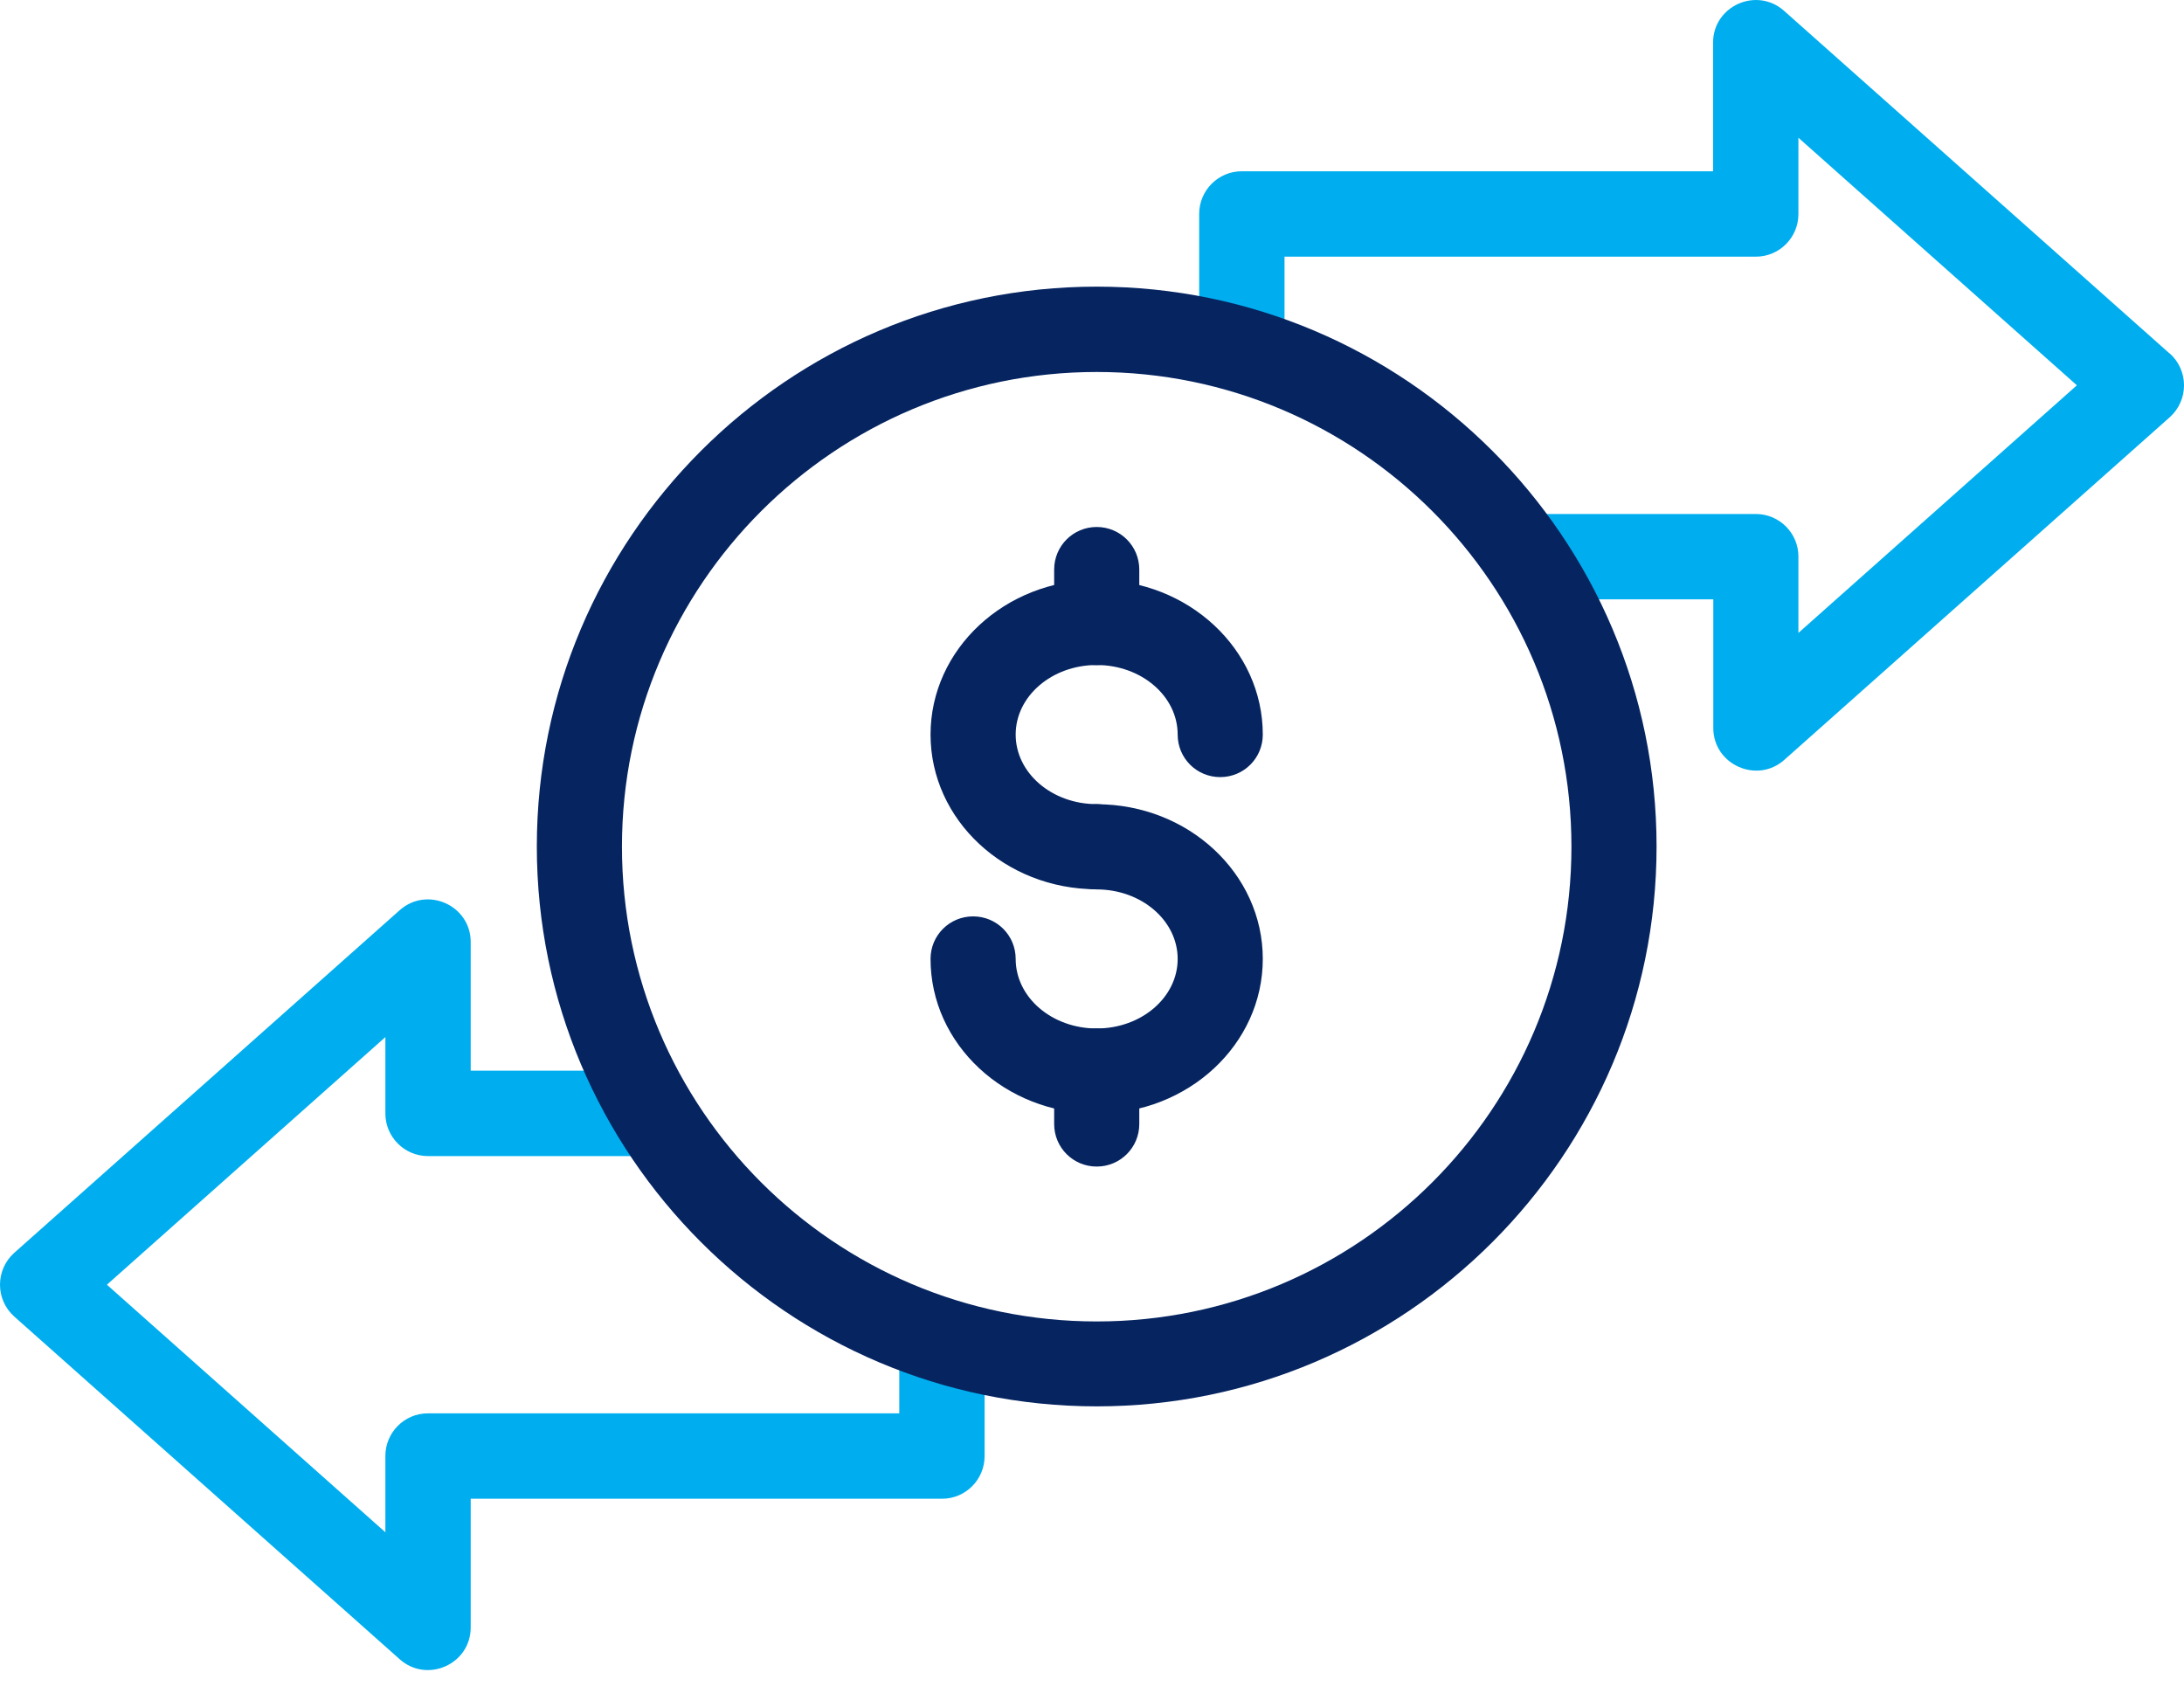 <svg width="40" height="31" viewBox="0 0 40 31" fill="none" xmlns="http://www.w3.org/2000/svg">
<path d="M17.494 24.71C17.169 24.559 16.826 24.403 16.47 24.336V25.886H7.837C7.405 25.886 7.058 26.238 7.058 26.666V28.064L1.958 23.53L7.058 18.995V20.394C7.058 20.826 7.41 21.174 7.837 21.174H12.474C12.122 20.666 11.793 20.145 11.481 19.61H8.621V17.254C8.621 16.581 7.824 16.225 7.321 16.67L0.261 22.946C-0.087 23.258 -0.087 23.802 0.261 24.113L7.321 30.39C7.82 30.835 8.621 30.483 8.621 29.806V27.45H17.254C17.686 27.45 18.033 27.098 18.033 26.67V24.964C17.851 24.884 17.672 24.795 17.494 24.71Z" fill="#00AEEF"/>
<path d="M39.736 6.474L32.675 0.198C32.172 -0.248 31.375 0.109 31.375 0.781V3.137H22.742C22.31 3.137 21.963 3.489 21.963 3.917V5.73C22.003 5.743 22.039 5.765 22.074 5.792C22.034 5.761 22.11 5.819 22.11 5.819C22.128 5.832 22.141 5.841 22.159 5.855C22.199 5.881 22.235 5.904 22.275 5.926C22.346 5.966 22.453 6.015 22.502 6.037C22.546 6.055 22.667 6.1 22.742 6.126C22.827 6.157 22.912 6.184 23.001 6.211C23.174 6.264 23.353 6.318 23.526 6.38V4.701H32.159C32.591 4.701 32.938 4.349 32.938 3.921V2.523L38.038 7.057L32.938 11.592V10.193C32.938 9.761 32.586 9.414 32.159 9.414H27.901C28.208 9.881 28.381 10.438 28.56 10.977H31.379V13.333C31.379 14.006 32.181 14.362 32.68 13.917L39.74 7.641C40.087 7.329 40.087 6.786 39.74 6.474H39.736Z" fill="#00AEEF"/>
<path d="M20.086 21.366C19.654 21.366 19.307 21.018 19.307 20.587V19.615C19.307 19.183 19.654 18.836 20.086 18.836C20.518 18.836 20.866 19.183 20.866 19.615V20.587C20.866 21.018 20.518 21.366 20.086 21.366Z" fill="#052460"/>
<path d="M20.086 25.758C14.433 25.758 9.832 21.156 9.832 15.504C9.832 9.851 14.433 5.25 20.086 5.25C25.738 5.25 30.34 9.851 30.34 15.504C30.34 21.156 25.738 25.758 20.086 25.758ZM20.086 6.813C15.293 6.813 11.391 10.711 11.391 15.508C11.391 20.306 15.289 24.203 20.086 24.203C24.883 24.203 28.781 20.306 28.781 15.508C28.781 10.711 24.883 6.813 20.086 6.813Z" fill="#052460"/>
<path d="M20.085 20.396C18.406 20.396 17.043 19.127 17.043 17.563C17.043 17.131 17.39 16.784 17.823 16.784C18.255 16.784 18.602 17.131 18.602 17.563C18.602 18.267 19.266 18.837 20.085 18.837C20.905 18.837 21.569 18.267 21.569 17.563C21.569 16.86 20.905 16.29 20.085 16.29C19.653 16.29 19.306 15.942 19.306 15.51C19.306 15.078 19.653 14.73 20.085 14.73C21.765 14.73 23.128 16 23.128 17.563C23.128 19.127 21.765 20.396 20.085 20.396Z" fill="#052460"/>
<path d="M20.085 16.287C18.406 16.287 17.043 15.018 17.043 13.454C17.043 11.891 18.406 10.621 20.085 10.621C21.765 10.621 23.128 11.891 23.128 13.454C23.128 13.886 22.78 14.233 22.348 14.233C21.916 14.233 21.569 13.886 21.569 13.454C21.569 12.75 20.905 12.18 20.085 12.18C19.266 12.18 18.602 12.75 18.602 13.454C18.602 14.158 19.266 14.728 20.085 14.728C20.517 14.728 20.865 15.075 20.865 15.508C20.865 15.94 20.517 16.287 20.085 16.287Z" fill="#052460"/>
<path d="M20.086 12.182C19.654 12.182 19.307 11.835 19.307 11.403V10.432C19.307 10 19.654 9.652 20.086 9.652C20.518 9.652 20.866 10 20.866 10.432V11.403C20.866 11.835 20.518 12.182 20.086 12.182Z" fill="#052460"/>
</svg>
